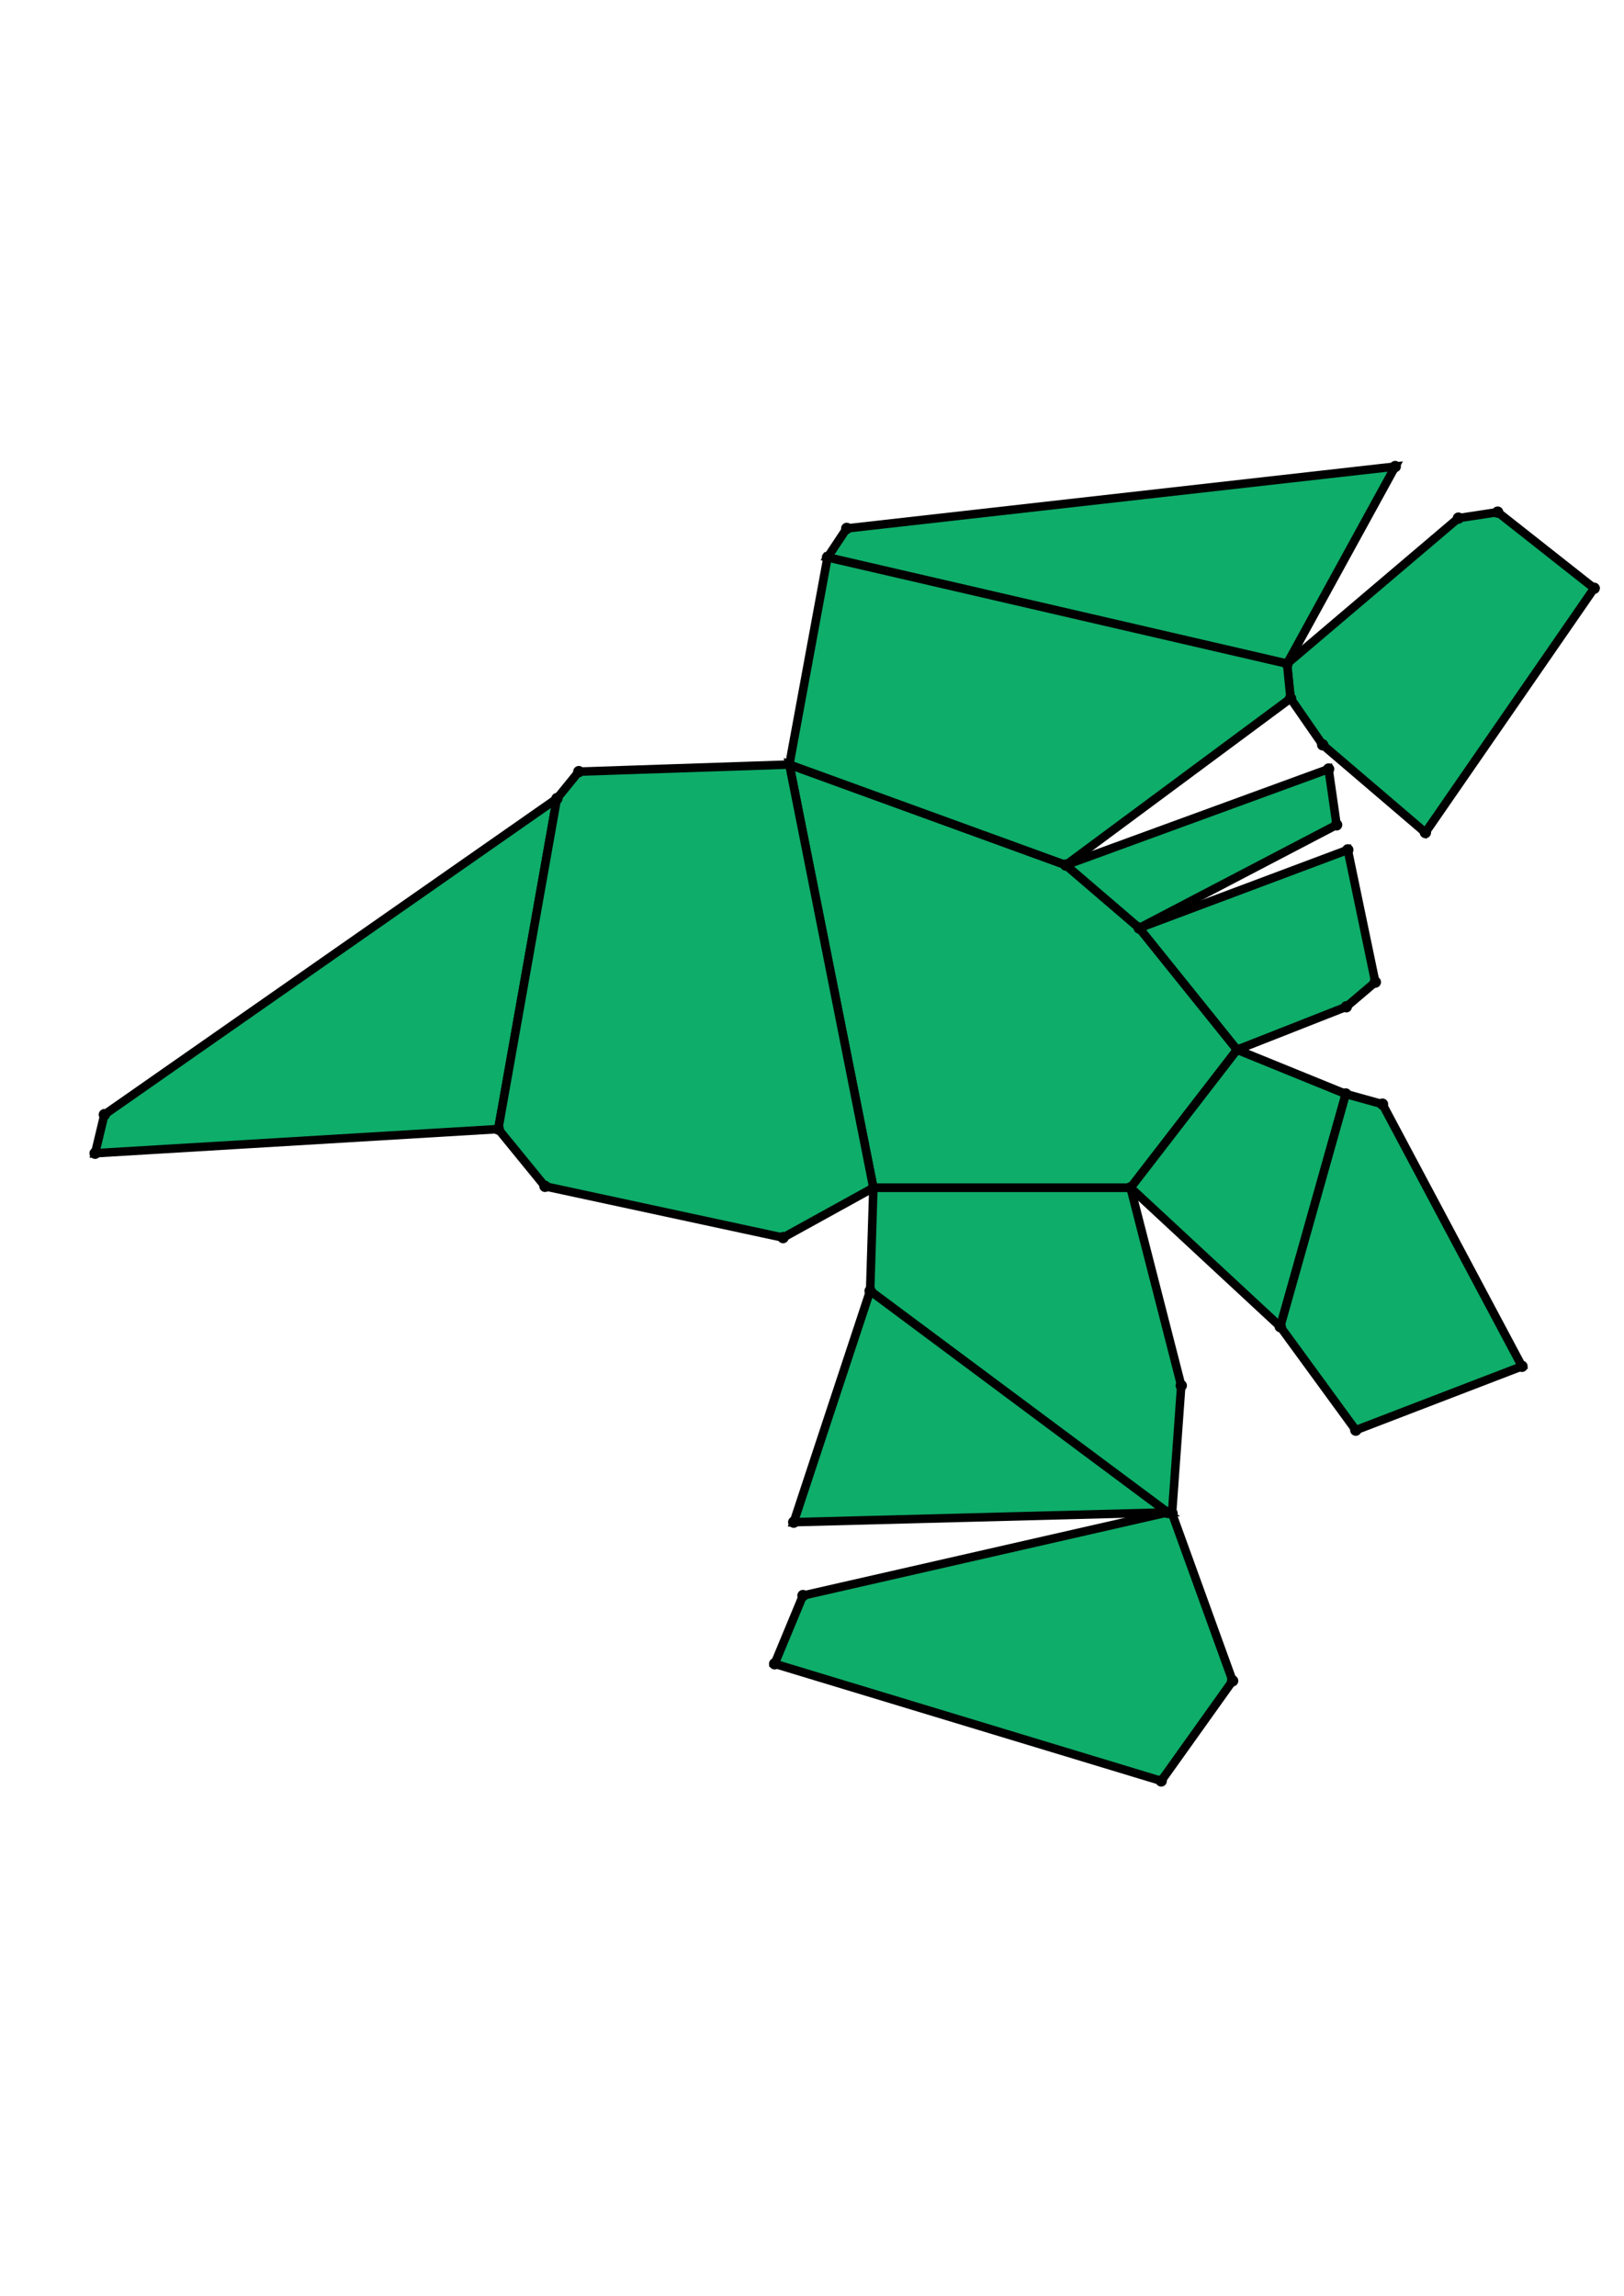 <?xml version="1.0" encoding="UTF-8" standalone="yes"?>
<!DOCTYPE svg PUBLIC "-//W3C//DTD SVG 1.0//EN" "http://www.w3.org/TR/2001/REC-SVG-20010904/DTD/svg10.dtd">
<!-- generated using polymake; Michael Joswig, Georg Loho, Benjamin Lorenz, Rico Raber; license CC BY-NC-SA 3.0; see polymake.org and matchthenet.de -->
<svg height="841pt" id="document" viewBox="0 -552.88 572 552.88" width="595pt" xmlns="http://www.w3.org/2000/svg" xmlns:svg="http://www.w3.org/2000/svg" xmlns:xlink="http://www.w3.org/1999/xlink">
	<title id="document_title">planar_net_</title>
	<polygon points="307.62,-262.389 398.207,-262.389 435.723,-310.996 401.255,-353.86 375.393,-376.034 278.022,-411.434 " style="fill: rgb(14,173,105); fill-opacity: 1; stroke: rgb(0,0,0); stroke-width: 3" />
	<polygon points="416.057,-192.729 398.207,-262.389 307.62,-262.389 306.474,-226.075 411.239,-148.063 412.817,-147.713 " style="fill: rgb(14,173,105); fill-opacity: 1; stroke: rgb(0,0,0); stroke-width: 3" />
	<polygon points="175.503,-283.058 196.149,-399.446 36.759,-288.139 33.5,-274.549 " style="fill: rgb(14,173,105); fill-opacity: 1; stroke: rgb(0,0,0); stroke-width: 3" />
	<polygon points="291.471,-484.395 453.33,-446.954 491.422,-516.38 298.239,-494.596 " style="fill: rgb(14,173,105); fill-opacity: 1; stroke: rgb(0,0,0); stroke-width: 3" />
	<polygon points="465.865,-418.39 502.047,-387.481 561.5,-473.517 527.5,-500.331 513.685,-498.221 453.33,-446.954 454.557,-434.721 " style="fill: rgb(14,173,105); fill-opacity: 1; stroke: rgb(0,0,0); stroke-width: 3" />
	<polygon points="278.022,-411.434 375.393,-376.034 454.557,-434.721 453.33,-446.954 291.471,-484.395 " style="fill: rgb(14,173,105); fill-opacity: 1; stroke: rgb(0,0,0); stroke-width: 3" />
	<polygon points="282.819,-118.779 272.848,-94.744 408.996,-53.5 434.145,-88.75 412.817,-147.713 411.239,-148.063 " style="fill: rgb(14,173,105); fill-opacity: 1; stroke: rgb(0,0,0); stroke-width: 3" />
	<polygon points="307.62,-262.389 278.022,-411.434 203.873,-408.943 196.149,-399.446 175.503,-283.058 191.954,-262.895 275.81,-244.834 " style="fill: rgb(14,173,105); fill-opacity: 1; stroke: rgb(0,0,0); stroke-width: 3" />
	<polygon points="435.723,-310.996 398.207,-262.389 450.925,-213.482 474.012,-295.416 " style="fill: rgb(14,173,105); fill-opacity: 1; stroke: rgb(0,0,0); stroke-width: 3" />
	<polygon points="401.255,-353.86 435.723,-310.996 474.193,-326.124 484.414,-334.804 474.71,-381.39 " style="fill: rgb(14,173,105); fill-opacity: 1; stroke: rgb(0,0,0); stroke-width: 3" />
	<polygon points="306.474,-226.075 279.567,-144.624 411.239,-148.063 " style="fill: rgb(14,173,105); fill-opacity: 1; stroke: rgb(0,0,0); stroke-width: 3" />
	<polygon points="474.012,-295.416 450.925,-213.482 477.532,-177.027 536.063,-199.512 486.934,-291.833 " style="fill: rgb(14,173,105); fill-opacity: 1; stroke: rgb(0,0,0); stroke-width: 3" />
	<polygon points="375.393,-376.034 401.255,-353.86 470.779,-390.191 467.954,-409.853 " style="fill: rgb(14,173,105); fill-opacity: 1; stroke: rgb(0,0,0); stroke-width: 3" />
	<circle cx="307.62" cy="-262.389" r="2" style="fill: rgb(0,0,0)" />
	<circle cx="398.207" cy="-262.389" r="2" style="fill: rgb(0,0,0)" />
	<circle cx="435.723" cy="-310.996" r="2" style="fill: rgb(0,0,0)" />
	<circle cx="401.255" cy="-353.86" r="2" style="fill: rgb(0,0,0)" />
	<circle cx="375.393" cy="-376.034" r="2" style="fill: rgb(0,0,0)" />
	<circle cx="278.022" cy="-411.434" r="2" style="fill: rgb(0,0,0)" />
	<circle cx="306.474" cy="-226.075" r="2" style="fill: rgb(0,0,0)" />
	<circle cx="411.239" cy="-148.063" r="2" style="fill: rgb(0,0,0)" />
	<circle cx="412.817" cy="-147.713" r="2" style="fill: rgb(0,0,0)" />
	<circle cx="416.057" cy="-192.729" r="2" style="fill: rgb(0,0,0)" />
	<circle cx="454.557" cy="-434.721" r="2" style="fill: rgb(0,0,0)" />
	<circle cx="453.33" cy="-446.954" r="2" style="fill: rgb(0,0,0)" />
	<circle cx="291.471" cy="-484.395" r="2" style="fill: rgb(0,0,0)" />
	<circle cx="203.873" cy="-408.943" r="2" style="fill: rgb(0,0,0)" />
	<circle cx="196.149" cy="-399.446" r="2" style="fill: rgb(0,0,0)" />
	<circle cx="175.503" cy="-283.058" r="2" style="fill: rgb(0,0,0)" />
	<circle cx="191.954" cy="-262.895" r="2" style="fill: rgb(0,0,0)" />
	<circle cx="275.81" cy="-244.834" r="2" style="fill: rgb(0,0,0)" />
	<circle cx="450.925" cy="-213.482" r="2" style="fill: rgb(0,0,0)" />
	<circle cx="474.012" cy="-295.416" r="2" style="fill: rgb(0,0,0)" />
	<circle cx="474.193" cy="-326.124" r="2" style="fill: rgb(0,0,0)" />
	<circle cx="484.414" cy="-334.804" r="2" style="fill: rgb(0,0,0)" />
	<circle cx="474.71" cy="-381.39" r="2" style="fill: rgb(0,0,0)" />
	<circle cx="470.779" cy="-390.191" r="2" style="fill: rgb(0,0,0)" />
	<circle cx="467.954" cy="-409.853" r="2" style="fill: rgb(0,0,0)" />
	<circle cx="282.819" cy="-118.779" r="2" style="fill: rgb(0,0,0)" />
	<circle cx="272.848" cy="-94.744" r="2" style="fill: rgb(0,0,0)" />
	<circle cx="408.996" cy="-53.5" r="2" style="fill: rgb(0,0,0)" />
	<circle cx="434.145" cy="-88.75" r="2" style="fill: rgb(0,0,0)" />
	<circle cx="279.567" cy="-144.624" r="2" style="fill: rgb(0,0,0)" />
	<circle cx="491.422" cy="-516.38" r="2" style="fill: rgb(0,0,0)" />
	<circle cx="298.239" cy="-494.596" r="2" style="fill: rgb(0,0,0)" />
	<circle cx="465.865" cy="-418.39" r="2" style="fill: rgb(0,0,0)" />
	<circle cx="502.047" cy="-387.481" r="2" style="fill: rgb(0,0,0)" />
	<circle cx="561.5" cy="-473.517" r="2" style="fill: rgb(0,0,0)" />
	<circle cx="527.5" cy="-500.331" r="2" style="fill: rgb(0,0,0)" />
	<circle cx="513.685" cy="-498.221" r="2" style="fill: rgb(0,0,0)" />
	<circle cx="36.759" cy="-288.139" r="2" style="fill: rgb(0,0,0)" />
	<circle cx="33.5" cy="-274.549" r="2" style="fill: rgb(0,0,0)" />
	<circle cx="477.532" cy="-177.027" r="2" style="fill: rgb(0,0,0)" />
	<circle cx="536.063" cy="-199.512" r="2" style="fill: rgb(0,0,0)" />
	<circle cx="486.934" cy="-291.833" r="2" style="fill: rgb(0,0,0)" />
	<!-- 
	Generated using the Perl SVG Module V2.64
	by Ronan Oger
	Info: http://www.roitsystems.com/
 -->
</svg>